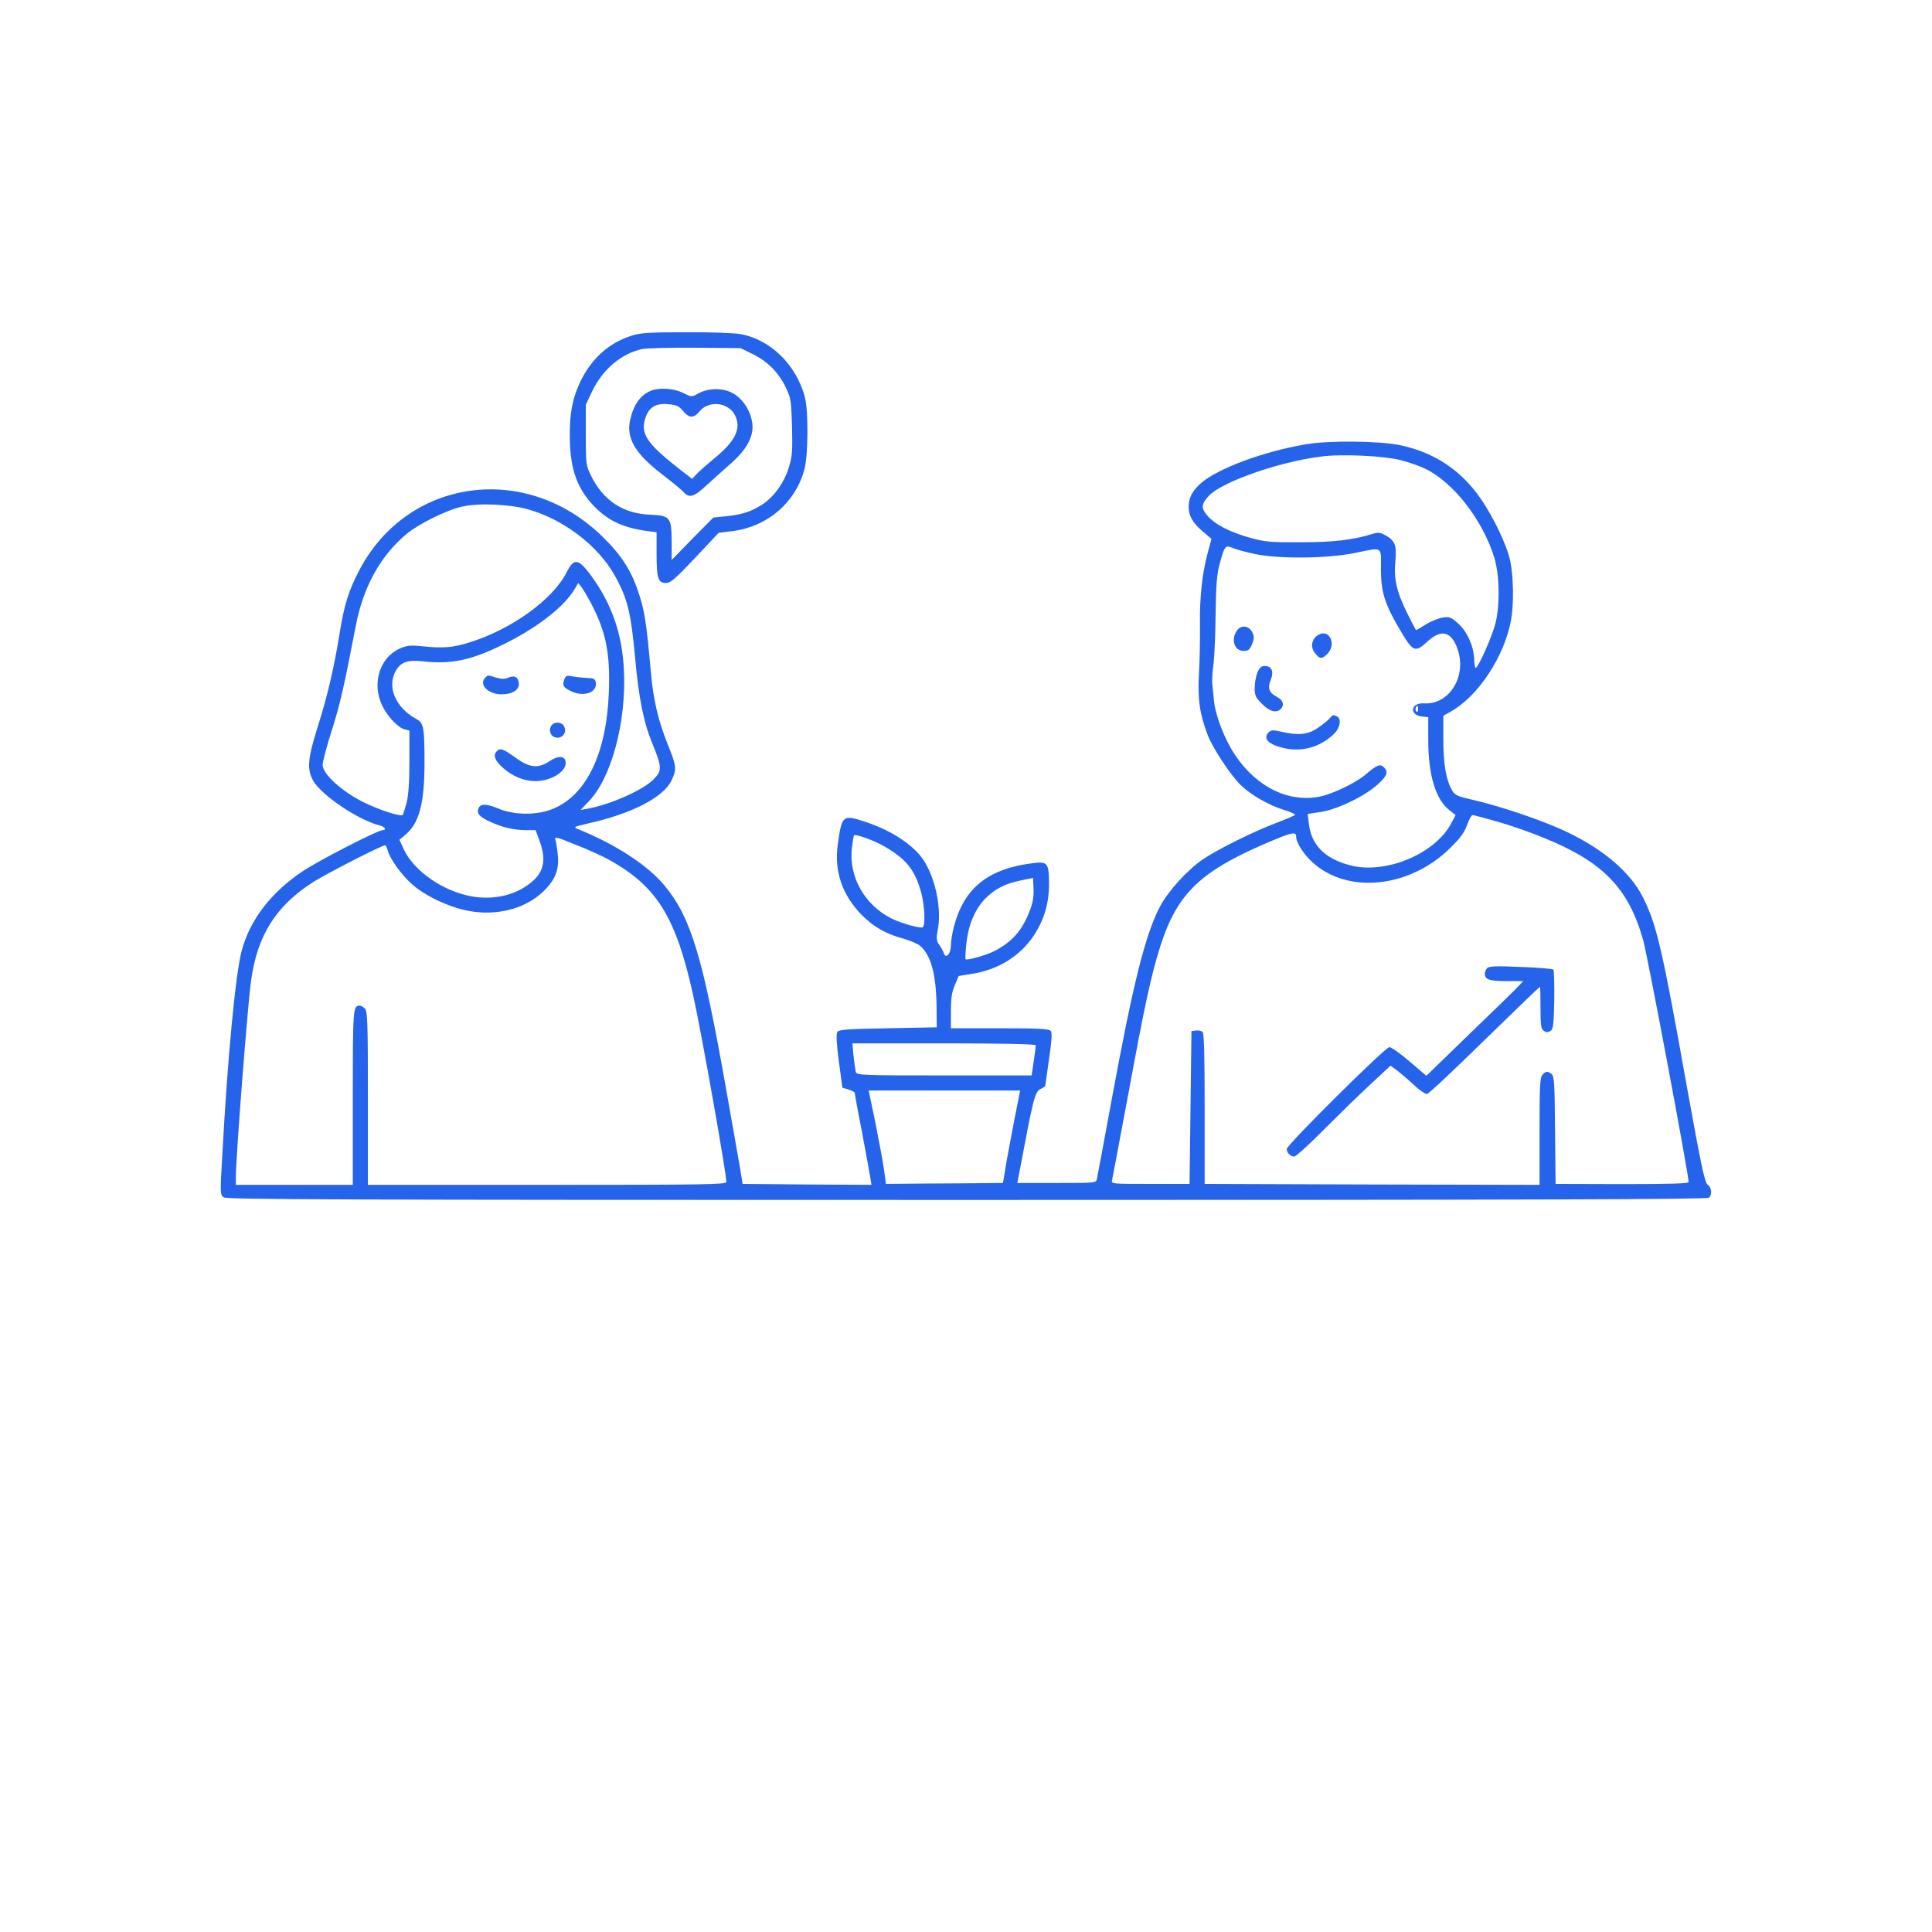 <?xml version="1.0" standalone="no"?>
<!DOCTYPE svg PUBLIC "-//W3C//DTD SVG 20010904//EN"
 "http://www.w3.org/TR/2001/REC-SVG-20010904/DTD/svg10.dtd">
<svg version="1.0" xmlns="http://www.w3.org/2000/svg"
 width="1024pt" height="1024pt" viewBox="0 0 1024 1024"
 preserveAspectRatio="xMidYMid meet">

<g transform="translate(0,1024) scale(0.1,-0.1)"
fill="#2563EB" stroke="none">
<path d="M3348 8461 c-122 -39 -214 -122 -273 -246 -40 -85 -55 -159 -55 -280
0 -167 32 -269 113 -361 79 -89 163 -131 300 -149 l47 -6 0 -115 c0 -130 8
-154 50 -154 24 0 49 22 154 133 l125 133 80 10 c183 25 330 154 375 329 20
76 21 309 2 380 -45 171 -182 305 -340 334 -33 6 -163 11 -290 10 -196 0 -240
-3 -288 -18z m644 -99 c78 -38 139 -101 176 -182 24 -50 26 -70 30 -203 3
-128 1 -156 -17 -215 -25 -80 -74 -149 -135 -192 -60 -40 -109 -57 -195 -66
l-70 -7 -111 -112 -110 -113 0 96 c-1 131 -7 139 -115 144 -143 6 -248 75
-313 208 -26 53 -27 61 -27 215 l0 160 33 70 c55 116 156 202 266 225 22 5
149 8 281 7 l240 -2 67 -33z"/>
<path d="M3450 8169 c-55 -22 -92 -74 -110 -154 -22 -97 26 -179 168 -288 53
-41 106 -84 116 -96 30 -33 54 -25 121 37 34 31 90 82 126 113 85 74 123 143
117 210 -7 69 -51 138 -108 167 -53 28 -130 25 -182 -5 -31 -18 -32 -18 -77 4
-48 25 -126 30 -171 12z m170 -107 c33 -40 57 -40 89 -1 49 58 151 47 186 -21
36 -70 4 -138 -112 -232 -37 -31 -79 -67 -91 -81 l-24 -25 -66 51 c-171 134
-207 186 -183 266 18 61 54 84 120 79 46 -4 59 -10 81 -36z"/>
<path d="M6920 7885 c-227 -39 -465 -128 -555 -206 -45 -40 -65 -78 -65 -124
0 -49 21 -86 75 -132 l46 -39 -20 -75 c-29 -106 -43 -235 -41 -379 1 -69 -1
-183 -5 -255 -8 -141 3 -216 45 -328 26 -70 123 -217 177 -269 54 -52 147
-105 226 -130 38 -11 65 -24 60 -28 -4 -4 -52 -24 -107 -45 -115 -44 -297
-134 -378 -188 -81 -54 -187 -170 -230 -252 -78 -149 -143 -409 -258 -1035
-39 -212 -73 -395 -76 -407 -4 -23 -5 -23 -213 -23 l-209 0 15 78 c68 363 78
404 106 419 15 7 27 15 27 18 0 2 9 66 20 141 15 103 17 140 9 150 -9 11 -64
14 -270 14 l-259 0 0 91 c0 69 5 102 21 138 l20 48 73 12 c138 22 253 94 325
202 54 81 81 170 81 271 0 111 -7 122 -78 114 -243 -28 -373 -131 -427 -341
-8 -32 -15 -76 -15 -96 0 -43 -26 -73 -37 -43 -3 11 -14 31 -24 45 -17 24 -17
34 -8 85 19 103 -9 251 -67 351 -50 87 -174 171 -323 219 -115 37 -119 34
-141 -125 -19 -140 25 -267 129 -372 64 -64 129 -100 223 -125 34 -10 74 -27
86 -38 57 -50 84 -152 86 -321 l1 -110 -259 -5 c-218 -4 -260 -7 -268 -20 -7
-10 -4 -63 8 -155 l19 -140 33 -10 c17 -5 32 -13 32 -17 0 -4 17 -99 39 -210
21 -112 41 -220 44 -241 l6 -37 -342 2 -341 3 -13 80 c-8 44 -40 233 -74 420
-124 704 -187 912 -325 1079 -90 110 -261 221 -464 303 -22 9 -16 12 55 28
231 51 401 138 444 228 28 59 27 75 -18 187 -52 128 -78 239 -91 385 -23 258
-33 323 -61 410 -40 126 -90 206 -190 305 -406 404 -1039 319 -1296 -175 -57
-110 -79 -183 -103 -332 -30 -186 -66 -339 -117 -498 -52 -166 -57 -222 -23
-283 44 -77 239 -209 353 -237 27 -7 38 -25 15 -25 -26 0 -337 -160 -424 -218
-170 -114 -281 -260 -324 -425 -32 -127 -73 -553 -101 -1066 -13 -215 -12
-224 6 -237 16 -12 615 -14 3940 -14 3036 0 3924 3 3933 12 18 18 14 54 -7 69
-16 12 -34 98 -111 524 -130 729 -160 857 -233 1001 -65 128 -202 247 -391
339 -121 60 -355 140 -507 175 -83 19 -98 25 -112 50 -32 53 -47 140 -47 270
l0 126 40 23 c145 81 284 292 319 485 15 83 13 228 -4 311 -18 85 -87 230
-157 332 -105 152 -247 246 -430 284 -111 22 -377 25 -498 4z m505 -84 c44
-12 103 -32 130 -46 150 -73 303 -271 365 -470 28 -91 31 -249 6 -350 -17 -67
-91 -235 -105 -235 -3 0 -7 22 -8 50 -3 68 -37 143 -85 186 -36 32 -45 36 -80
31 -22 -3 -63 -19 -90 -36 -27 -17 -51 -31 -52 -31 -2 0 -24 42 -49 93 -55
111 -71 182 -61 276 8 81 -4 109 -57 136 -23 13 -38 14 -62 6 -105 -33 -209
-45 -382 -45 -157 -1 -191 2 -263 22 -108 29 -191 71 -231 117 -36 41 -35 63
6 107 69 74 371 180 593 208 110 15 334 4 425 -19z m-4625 -261 c187 -53 370
-192 458 -350 68 -121 86 -197 108 -433 19 -215 45 -345 91 -456 52 -128 53
-145 8 -191 -56 -57 -226 -133 -349 -156 l-39 -7 42 44 c121 123 201 421 188
694 -9 196 -64 354 -177 508 -65 87 -88 90 -126 15 -73 -145 -290 -302 -513
-372 -90 -29 -144 -33 -257 -21 -60 6 -78 4 -116 -13 -104 -46 -148 -183 -94
-298 27 -59 85 -121 121 -130 l25 -6 0 -162 c0 -113 -5 -179 -15 -221 -9 -33
-18 -61 -20 -64 -11 -11 -117 23 -204 65 -117 57 -221 151 -221 200 0 17 22
101 50 187 43 137 64 229 126 552 40 206 131 370 269 485 65 54 213 127 295
145 87 20 251 13 350 -15z m3850 -236 c122 -27 385 -25 530 5 153 31 140 38
139 -82 0 -125 20 -189 105 -332 66 -111 77 -115 142 -55 73 67 126 54 159
-39 51 -145 -43 -297 -177 -289 -72 5 -81 -63 -9 -70 l31 -3 0 -122 c0 -185
39 -314 112 -371 l33 -26 -24 -45 c-86 -162 -350 -271 -536 -221 -134 35 -206
109 -218 222 l-6 50 72 11 c88 14 232 84 300 146 50 46 57 66 31 91 -18 19
-38 11 -97 -40 -51 -43 -169 -100 -237 -115 -167 -36 -340 48 -455 221 -55 82
-103 207 -111 288 -3 31 -7 72 -9 90 -1 18 1 66 7 105 5 40 10 160 11 267 2
152 7 209 21 260 27 98 30 102 69 86 17 -8 70 -22 117 -32z m-3516 -264 c78
-150 101 -264 93 -469 -12 -328 -122 -552 -304 -621 -84 -32 -201 -30 -283 5
-62 26 -94 26 -104 0 -10 -27 5 -44 59 -69 65 -31 125 -45 192 -46 l52 0 20
-55 c37 -98 25 -165 -40 -219 -82 -70 -200 -98 -319 -77 -151 27 -306 134
-359 248 l-24 52 32 27 c73 61 101 167 101 380 0 188 -4 212 -43 233 -112 61
-159 174 -107 259 27 44 61 55 140 47 158 -18 266 7 453 102 167 86 299 190
353 281 l19 32 17 -22 c10 -13 33 -52 52 -88z m4382 -560 c0 -12 -4 -16 -9
-11 -5 5 -6 14 -3 20 10 15 12 14 12 -9z m421 -595 c67 -19 177 -57 244 -85
316 -128 451 -267 529 -546 24 -88 240 -1237 240 -1279 0 -8 -95 -11 -352 -11
l-353 1 -3 285 c-2 254 -4 286 -19 298 -22 16 -28 15 -47 -4 -14 -13 -16 -55
-16 -300 l0 -284 -887 2 -888 3 0 397 c0 283 -3 400 -11 408 -7 7 -22 10 -35
8 l-24 -3 -5 -405 -5 -405 -208 0 c-203 0 -208 0 -203 20 3 11 41 216 86 455
88 478 122 634 170 785 92 286 216 403 604 564 98 41 116 43 116 15 0 -29 39
-91 85 -133 186 -172 516 -138 731 74 54 53 76 83 90 123 10 28 23 52 29 52 6
0 65 -16 132 -35z m-3248 -132 c114 -66 160 -123 193 -242 19 -70 24 -176 8
-186 -12 -7 -113 21 -165 47 -142 71 -227 221 -210 372 4 33 9 64 11 68 6 10
109 -27 163 -59z m-1459 -71 c251 -140 352 -302 443 -713 41 -180 177 -947
177 -994 0 -13 -118 -15 -950 -15 l-950 0 0 459 c0 404 -2 461 -16 475 -8 9
-21 16 -28 16 -35 0 -36 -17 -36 -487 l0 -463 -310 0 -310 0 0 40 c0 104 63
920 81 1044 33 239 132 395 329 521 67 43 364 195 381 195 4 0 10 -12 14 -27
10 -42 72 -129 127 -178 69 -62 194 -122 297 -142 148 -29 298 7 395 97 66 61
90 117 83 193 -3 34 -9 72 -13 84 -6 21 1 19 112 -26 66 -26 144 -62 174 -79z
m2230 -264 c-40 -107 -93 -169 -190 -219 -40 -21 -145 -51 -152 -43 -2 2 -1
36 3 76 10 101 43 182 96 240 53 55 107 84 195 102 l63 13 3 -57 c2 -39 -4
-74 -18 -112z m30 -718 c0 -5 -5 -43 -11 -85 l-11 -75 -464 0 c-432 0 -463 1
-468 18 -2 9 -8 47 -12 85 l-6 67 486 0 c303 0 486 -4 486 -10z m-117 -412
c-18 -95 -39 -206 -45 -245 l-12 -73 -95 -1 c-53 0 -192 -2 -310 -2 l-215 -2
-12 85 c-7 47 -28 158 -46 248 l-34 162 401 0 402 0 -34 -172z"/>
<path d="M6556 6898 c-33 -47 -14 -108 35 -108 25 0 33 6 45 35 12 30 12 40 2
63 -18 36 -60 42 -82 10z"/>
<path d="M6991 6877 c-37 -18 -48 -63 -24 -95 27 -36 39 -37 68 -8 49 49 13
132 -44 103z"/>
<path d="M6664 6675 c-7 -19 -14 -55 -14 -81 0 -41 5 -51 39 -85 40 -40 76
-50 99 -27 21 21 13 47 -18 63 -44 23 -53 47 -35 91 18 44 6 74 -31 74 -19 0
-28 -8 -40 -35z"/>
<path d="M7045 6430 c-10 -11 -39 -34 -63 -50 -51 -34 -103 -39 -192 -18 -43
10 -53 9 -66 -4 -27 -27 -9 -55 48 -74 108 -36 214 -13 296 64 36 33 44 85 16
96 -21 8 -18 9 -39 -14z"/>
<path d="M2572 6648 c-36 -36 15 -88 87 -88 55 0 91 22 91 54 0 35 -22 49 -54
35 -20 -9 -35 -9 -65 -1 -47 15 -44 15 -59 0z"/>
<path d="M2991 6639 c-12 -33 -5 -44 39 -64 66 -30 136 -5 128 47 -3 20 -9 23
-48 25 -25 1 -60 5 -77 8 -28 6 -34 4 -42 -16z"/>
<path d="M2920 6390 c-15 -28 4 -60 35 -60 31 0 50 32 35 60 -6 12 -21 20 -35
20 -14 0 -29 -8 -35 -20z"/>
<path d="M2630 6255 c-17 -20 -5 -49 37 -86 52 -45 110 -69 171 -69 84 0 167
52 160 102 -4 33 -40 34 -85 4 -60 -41 -107 -36 -182 19 -66 48 -82 53 -101
30z"/>
<path d="M7883 5109 c-7 -7 -13 -20 -13 -29 0 -32 23 -40 114 -40 l89 0 -19
-21 c-10 -12 -126 -125 -257 -251 l-237 -230 -89 76 c-49 42 -97 76 -107 76
-22 0 -544 -518 -544 -540 0 -20 20 -40 40 -40 8 0 78 63 155 141 77 77 188
186 248 241 l107 100 38 -28 c20 -16 60 -50 89 -77 28 -27 59 -47 67 -45 9 1
146 130 305 286 159 155 291 282 293 282 2 0 3 -50 3 -111 0 -96 3 -113 18
-123 12 -8 22 -8 35 0 15 10 17 31 20 164 1 85 -1 157 -5 161 -5 4 -82 11
-173 14 -130 6 -168 4 -177 -6z"/>
</g>
</svg>
